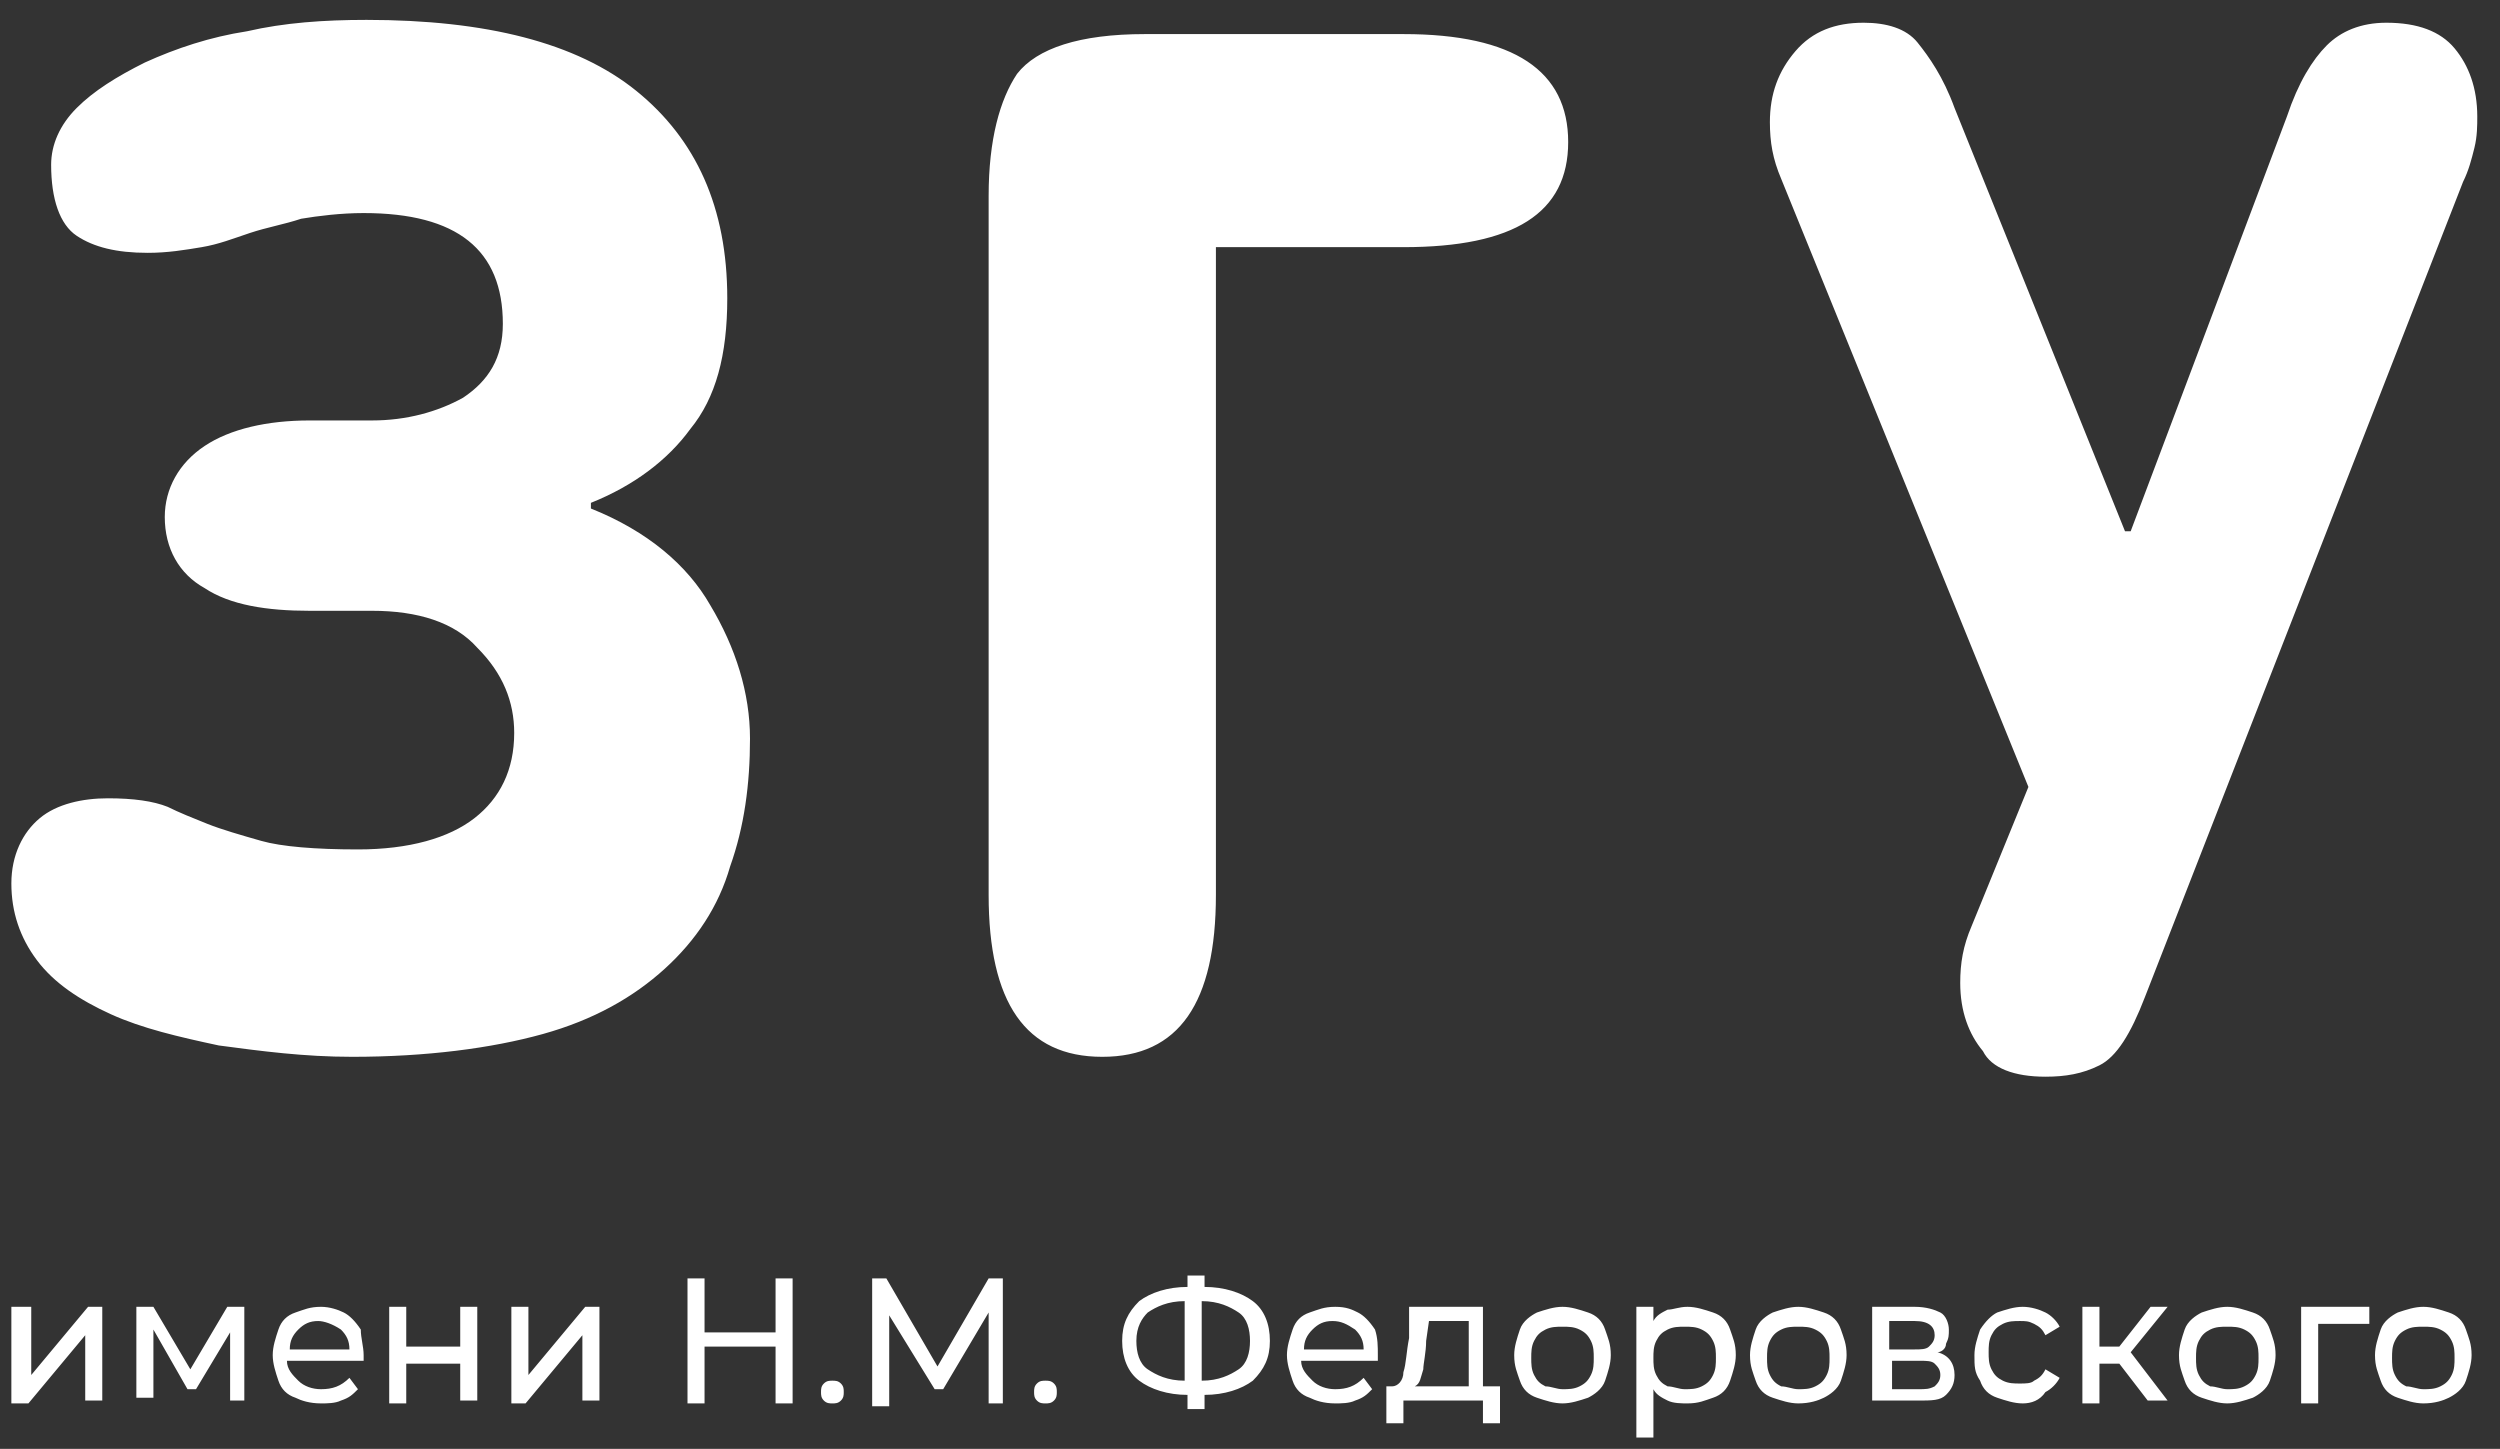 <svg width="88" height="51" viewBox="0 0 88 51" fill="none" xmlns="http://www.w3.org/2000/svg">
<rect x="0" y="0" width="88" height="51" fill="#333333" stroke="none"/>
<path d="M34.8 6.9V31.5C34.8 35.3 36.1 37.2 38.8 37.2C41.5 37.2 42.8 35.3 42.8 31.5V8.7H49.4C53.3 8.7 55.2 7.5 55.2 5C55.2 2.5 53.3 1.2 49.4 1.2H40.3C38 1.2 36.5 1.7 35.8 2.6C35.2 3.5 34.8 4.9 34.8 6.9ZM72 37.9C72.7 37.9 73.3 37.8 73.9 37.5C74.5 37.2 75 36.4 75.5 35.1L86.7 6.4C86.9 6 87 5.6 87.1 5.2C87.2 4.8 87.2 4.4 87.2 4.1C87.2 3.1 86.9 2.3 86.4 1.7C85.9 1.1 85.1 0.8 84 0.8C83.1 0.8 82.4 1.1 81.9 1.6C81.4 2.1 80.9 2.9 80.5 4.1L75 18.7H74.8L68.8 3.8C68.4 2.7 67.9 2 67.5 1.5C67.1 1 66.4 0.8 65.6 0.8C64.6 0.8 63.8 1.1 63.2 1.8C62.6 2.5 62.3 3.3 62.3 4.3C62.3 5 62.4 5.6 62.7 6.3L71.4 27.7L69.4 32.6C69.1 33.3 69 33.9 69 34.6C69 35.6 69.3 36.4 69.8 37C70.1 37.6 70.9 37.9 72 37.9ZM20.8 17.9V17.7C22.3 17.1 23.5 16.2 24.3 15.1C25.2 14 25.6 12.5 25.6 10.5C25.6 7.3 24.5 4.9 22.4 3.2C20.3 1.5 17.1 0.7 12.9 0.7C11.4 0.7 10 0.8 8.7 1.1C7.4 1.3 6.2 1.7 5.1 2.2C4.1 2.7 3.3 3.2 2.7 3.8C2.1 4.4 1.8 5.1 1.8 5.8C1.8 7 2.1 7.9 2.7 8.3C3.3 8.7 4.1 8.9 5.2 8.9C5.9 8.9 6.5 8.8 7.1 8.7C7.7 8.6 8.2 8.4 8.8 8.2C9.4 8 10 7.9 10.6 7.7C11.2 7.6 12 7.5 12.8 7.5C16.1 7.5 17.7 8.8 17.7 11.4C17.7 12.6 17.2 13.4 16.3 14C15.4 14.5 14.3 14.8 13.1 14.8H10.9C9.4 14.8 8.1 15.1 7.2 15.7C6.3 16.3 5.8 17.2 5.8 18.2C5.8 19.3 6.3 20.2 7.2 20.7C8.1 21.3 9.4 21.5 10.9 21.5H13.1C14.7 21.5 16 21.9 16.8 22.8C17.7 23.7 18.1 24.7 18.1 25.8C18.1 27.1 17.6 28.1 16.7 28.8C15.8 29.5 14.4 29.9 12.6 29.9C11.1 29.9 9.9 29.8 9.2 29.6C8.5 29.4 7.8 29.2 7.3 29C6.8 28.8 6.3 28.6 5.9 28.4C5.4 28.2 4.7 28.1 3.8 28.1C2.9 28.1 2 28.3 1.4 28.8C0.8 29.3 0.4 30.1 0.4 31.1C0.4 32.1 0.7 33 1.3 33.8C1.9 34.6 2.8 35.2 3.9 35.7C5 36.2 6.3 36.5 7.7 36.8C9.2 37 10.7 37.2 12.4 37.2C15 37.2 17.3 36.9 19.1 36.4C20.9 35.9 22.3 35.1 23.4 34.1C24.5 33.1 25.3 31.9 25.7 30.5C26.2 29.1 26.4 27.6 26.4 26C26.4 24.4 25.9 22.8 25 21.3C24.2 19.9 22.8 18.7 20.8 17.9Z" fill="white"/>
<path d="M85.3 48.9C85.5 48.9 85.7 48.9 85.9 48.8C86.1 48.7 86.2 48.6 86.3 48.4C86.4 48.2 86.4 48 86.4 47.8C86.4 47.6 86.4 47.4 86.3 47.2C86.2 47 86.1 46.9 85.9 46.8C85.7 46.7 85.5 46.7 85.3 46.7C85.1 46.7 84.9 46.7 84.7 46.8C84.5 46.9 84.4 47 84.3 47.2C84.2 47.4 84.2 47.6 84.2 47.8C84.2 48 84.2 48.2 84.3 48.4C84.4 48.6 84.5 48.7 84.7 48.8C84.9 48.8 85.1 48.9 85.3 48.9ZM85.3 49.4C85 49.4 84.7 49.3 84.4 49.2C84.1 49.1 83.9 48.9 83.8 48.6C83.7 48.3 83.6 48.1 83.6 47.7C83.6 47.4 83.7 47.1 83.8 46.8C83.9 46.5 84.2 46.3 84.4 46.2C84.7 46.1 85 46 85.3 46C85.6 46 85.9 46.1 86.2 46.2C86.5 46.3 86.7 46.5 86.8 46.8C86.9 47.1 87 47.3 87 47.7C87 48 86.9 48.3 86.8 48.6C86.7 48.9 86.4 49.1 86.2 49.2C86 49.3 85.7 49.4 85.3 49.4ZM83.4 46.6H81.6V49.4H81V46H83.4V46.6ZM78.4 48.9C78.6 48.9 78.8 48.9 79 48.8C79.2 48.7 79.3 48.6 79.4 48.4C79.5 48.2 79.5 48 79.5 47.8C79.5 47.6 79.5 47.4 79.4 47.2C79.3 47 79.2 46.9 79 46.8C78.8 46.7 78.6 46.7 78.4 46.7C78.2 46.7 78 46.7 77.8 46.8C77.6 46.9 77.5 47 77.4 47.2C77.3 47.4 77.3 47.6 77.3 47.8C77.3 48 77.3 48.2 77.4 48.4C77.5 48.6 77.6 48.7 77.8 48.8C78 48.8 78.2 48.9 78.4 48.9ZM78.4 49.4C78.1 49.4 77.8 49.3 77.5 49.2C77.2 49.1 77 48.9 76.9 48.6C76.8 48.3 76.7 48.1 76.7 47.7C76.7 47.4 76.8 47.1 76.9 46.8C77 46.5 77.3 46.3 77.5 46.2C77.8 46.1 78.1 46 78.4 46C78.7 46 79 46.1 79.3 46.2C79.6 46.3 79.8 46.5 79.9 46.8C80 47.1 80.1 47.3 80.1 47.7C80.1 48 80 48.3 79.9 48.6C79.8 48.9 79.5 49.1 79.3 49.2C79 49.3 78.7 49.4 78.4 49.4ZM74.6 48H73.9V49.4H73.3V46H73.9V47.4H74.6L75.7 46H76.3L75 47.6L76.3 49.3H75.6L74.6 48ZM71.2 49.4C70.9 49.4 70.6 49.3 70.3 49.2C70 49.1 69.8 48.9 69.7 48.6C69.5 48.3 69.5 48.1 69.5 47.7C69.5 47.4 69.6 47.1 69.7 46.8C69.9 46.5 70.1 46.3 70.3 46.2C70.6 46.1 70.9 46 71.2 46C71.5 46 71.8 46.1 72 46.2C72.2 46.3 72.4 46.5 72.5 46.7L72 47C71.9 46.8 71.8 46.7 71.6 46.6C71.4 46.5 71.3 46.5 71.1 46.5C70.9 46.5 70.7 46.5 70.5 46.6C70.3 46.7 70.2 46.8 70.1 47C70 47.2 70 47.4 70 47.6C70 47.8 70 48 70.1 48.2C70.2 48.4 70.3 48.5 70.5 48.6C70.7 48.7 70.9 48.7 71.1 48.7C71.3 48.7 71.5 48.7 71.6 48.6C71.8 48.5 71.9 48.4 72 48.2L72.5 48.5C72.4 48.7 72.2 48.9 72 49C71.8 49.3 71.5 49.4 71.2 49.4ZM67.5 48.9C67.8 48.9 67.9 48.9 68.1 48.8C68.2 48.7 68.3 48.6 68.3 48.4C68.3 48.2 68.2 48.1 68.1 48C68 47.9 67.8 47.9 67.6 47.9H66.6V48.9H67.5ZM66.5 47.5H67.4C67.6 47.5 67.8 47.5 67.9 47.4C68 47.3 68.1 47.2 68.1 47C68.1 46.7 67.9 46.5 67.4 46.5H66.5V47.5ZM68.2 47.6C68.6 47.7 68.8 48 68.8 48.4C68.8 48.7 68.7 48.9 68.5 49.1C68.3 49.3 68 49.3 67.5 49.3H65.9V46H67.4C67.8 46 68.1 46.1 68.3 46.2C68.5 46.3 68.6 46.6 68.6 46.8C68.6 47 68.6 47.1 68.5 47.3C68.5 47.5 68.3 47.6 68.2 47.6ZM63.3 48.9C63.5 48.9 63.7 48.9 63.9 48.8C64.1 48.7 64.2 48.6 64.3 48.4C64.4 48.2 64.4 48 64.4 47.8C64.4 47.6 64.4 47.4 64.3 47.2C64.2 47 64.1 46.9 63.9 46.8C63.7 46.7 63.5 46.7 63.3 46.7C63.1 46.7 62.9 46.7 62.7 46.8C62.5 46.9 62.4 47 62.3 47.2C62.2 47.4 62.2 47.6 62.2 47.8C62.2 48 62.2 48.2 62.3 48.4C62.4 48.6 62.5 48.7 62.7 48.8C62.9 48.8 63.1 48.9 63.3 48.9ZM63.3 49.4C63 49.4 62.7 49.3 62.4 49.2C62.1 49.1 61.9 48.9 61.8 48.6C61.7 48.3 61.6 48.1 61.6 47.7C61.6 47.4 61.7 47.1 61.8 46.8C61.9 46.5 62.2 46.3 62.4 46.2C62.7 46.1 63 46 63.3 46C63.6 46 63.9 46.1 64.2 46.2C64.5 46.3 64.7 46.5 64.8 46.8C64.9 47.1 65 47.3 65 47.7C65 48 64.9 48.3 64.8 48.6C64.7 48.9 64.4 49.1 64.2 49.2C64 49.3 63.7 49.4 63.3 49.4ZM59.3 48.9C59.5 48.9 59.7 48.9 59.9 48.8C60.1 48.7 60.2 48.6 60.3 48.4C60.4 48.2 60.4 48 60.4 47.8C60.4 47.6 60.4 47.4 60.3 47.2C60.2 47 60.1 46.9 59.9 46.8C59.7 46.7 59.5 46.7 59.3 46.7C59.1 46.7 58.9 46.7 58.7 46.8C58.5 46.9 58.4 47 58.3 47.2C58.2 47.4 58.2 47.6 58.2 47.8C58.2 48 58.2 48.2 58.3 48.4C58.4 48.6 58.5 48.7 58.7 48.8C58.9 48.8 59.1 48.9 59.3 48.9ZM59.4 46C59.7 46 60 46.1 60.3 46.2C60.6 46.3 60.8 46.5 60.9 46.8C61 47.1 61.1 47.3 61.1 47.7C61.1 48 61 48.3 60.9 48.6C60.8 48.9 60.6 49.1 60.3 49.2C60 49.3 59.8 49.4 59.4 49.4C59.2 49.4 58.9 49.4 58.7 49.3C58.5 49.2 58.3 49.1 58.2 48.9V50.6H57.6V46H58.2V46.5C58.3 46.3 58.5 46.2 58.7 46.1C58.9 46.1 59.1 46 59.4 46ZM55 48.9C55.2 48.9 55.4 48.9 55.6 48.8C55.8 48.7 55.9 48.6 56 48.4C56.1 48.2 56.1 48 56.1 47.8C56.1 47.6 56.1 47.4 56 47.2C55.9 47 55.8 46.9 55.6 46.8C55.4 46.7 55.2 46.7 55 46.7C54.8 46.7 54.6 46.7 54.4 46.8C54.2 46.9 54.1 47 54 47.2C53.9 47.4 53.9 47.6 53.9 47.8C53.9 48 53.9 48.2 54 48.4C54.1 48.6 54.2 48.7 54.4 48.8C54.6 48.8 54.8 48.9 55 48.9ZM55 49.4C54.7 49.4 54.4 49.3 54.1 49.2C53.8 49.1 53.6 48.9 53.5 48.6C53.4 48.3 53.3 48.1 53.3 47.7C53.3 47.4 53.4 47.1 53.5 46.8C53.6 46.5 53.9 46.3 54.1 46.2C54.4 46.1 54.7 46 55 46C55.3 46 55.6 46.1 55.9 46.2C56.2 46.3 56.4 46.5 56.5 46.8C56.6 47.1 56.7 47.3 56.7 47.7C56.7 48 56.6 48.3 56.5 48.6C56.4 48.9 56.1 49.1 55.9 49.2C55.6 49.3 55.3 49.4 55 49.4ZM50.2 47.2C50.2 47.6 50.1 48 50.1 48.2C50 48.5 50 48.7 49.8 48.8H51.7V46.5H50.3L50.2 47.2ZM52.8 48.8V50.1H52.2V49.3H49.4V50.1H48.8V48.8H49C49.2 48.8 49.4 48.6 49.4 48.3C49.5 48 49.5 47.6 49.6 47.1V46H52.2V48.8H52.8ZM46.9 46.5C46.6 46.5 46.4 46.6 46.2 46.8C46 47 45.9 47.2 45.9 47.5H48C48 47.2 47.9 47 47.7 46.8C47.4 46.6 47.2 46.5 46.9 46.5ZM48.5 47.7C48.5 47.7 48.5 47.8 48.5 47.9H45.8C45.8 48.2 46 48.4 46.2 48.6C46.4 48.8 46.7 48.9 47 48.9C47.4 48.9 47.7 48.8 48 48.5L48.3 48.9C48.1 49.1 48 49.2 47.7 49.3C47.5 49.4 47.2 49.4 47 49.4C46.6 49.4 46.3 49.3 46.1 49.2C45.8 49.1 45.6 48.9 45.5 48.6C45.4 48.3 45.3 48 45.3 47.7C45.3 47.4 45.4 47.1 45.5 46.8C45.6 46.5 45.8 46.3 46.1 46.2C46.4 46.1 46.6 46 47 46C47.4 46 47.6 46.1 47.8 46.2C48 46.3 48.2 46.5 48.4 46.8C48.5 47.1 48.5 47.4 48.5 47.7ZM40 47.2C40 47.6 40.1 48 40.4 48.2C40.7 48.4 41.1 48.6 41.7 48.6V45.8C41.1 45.8 40.7 46 40.4 46.2C40.2 46.4 40 46.7 40 47.2ZM42.3 48.6C42.9 48.6 43.3 48.4 43.6 48.2C43.9 48 44 47.6 44 47.2C44 46.8 43.9 46.4 43.6 46.2C43.3 46 42.9 45.8 42.3 45.8V48.6ZM44.7 47.2C44.7 47.8 44.5 48.2 44.1 48.6C43.7 48.9 43.1 49.1 42.4 49.1V49.6H41.8V49.1C41.1 49.1 40.5 48.9 40.1 48.6C39.7 48.3 39.5 47.8 39.5 47.2C39.5 46.6 39.7 46.2 40.1 45.8C40.5 45.5 41.1 45.3 41.8 45.3V44.9H42.4V45.3C43.1 45.3 43.7 45.5 44.1 45.8C44.5 46.1 44.7 46.6 44.7 47.2ZM36.8 49.4C36.7 49.4 36.6 49.4 36.5 49.3C36.4 49.2 36.4 49.1 36.4 49C36.4 48.9 36.4 48.8 36.5 48.7C36.6 48.6 36.7 48.6 36.8 48.6C36.9 48.6 37 48.6 37.1 48.7C37.2 48.8 37.2 48.9 37.2 49C37.2 49.1 37.2 49.2 37.1 49.3C37 49.4 36.9 49.4 36.8 49.4ZM34.8 49.4V46.2L33.2 48.9H32.9L31.3 46.3V49.5H30.7V45H31.2L33 48.1L34.8 45H35.3V49.4H34.8ZM29.3 49.4C29.2 49.4 29.1 49.4 29 49.3C28.9 49.2 28.9 49.1 28.9 49C28.9 48.9 28.9 48.8 29 48.7C29.1 48.6 29.2 48.6 29.3 48.6C29.4 48.6 29.5 48.6 29.6 48.7C29.7 48.8 29.7 48.9 29.7 49C29.7 49.1 29.7 49.2 29.6 49.3C29.5 49.4 29.4 49.4 29.3 49.4ZM27.9 45V49.4H27.3V47.4H24.8V49.4H24.2V45H24.8V46.9H27.3V45H27.9ZM18 46H18.6V48.4L20.6 46H21.1V49.3H20.5V47L18.5 49.4H18V46ZM13.7 46H14.3V47.4H16.2V46H16.8V49.3H16.2V48H14.3V49.4H13.7V46ZM11.2 46.5C10.9 46.5 10.7 46.6 10.5 46.8C10.3 47 10.2 47.2 10.2 47.5H12.3C12.3 47.2 12.2 47 12 46.8C11.7 46.6 11.4 46.5 11.2 46.5ZM12.8 47.7C12.8 47.7 12.8 47.8 12.8 47.9H10.1C10.1 48.2 10.3 48.4 10.5 48.6C10.7 48.8 11 48.9 11.3 48.9C11.7 48.9 12 48.8 12.3 48.5L12.6 48.9C12.4 49.1 12.3 49.2 12 49.3C11.8 49.4 11.5 49.4 11.3 49.4C10.9 49.4 10.6 49.3 10.4 49.2C10.1 49.1 9.9 48.9 9.8 48.6C9.7 48.3 9.6 48 9.6 47.7C9.6 47.4 9.7 47.1 9.8 46.8C9.9 46.5 10.1 46.3 10.4 46.2C10.7 46.1 10.9 46 11.3 46C11.6 46 11.9 46.1 12.1 46.2C12.3 46.3 12.5 46.5 12.7 46.8C12.7 47.1 12.8 47.4 12.8 47.7ZM8.6 46V49.3H8.1V46.9L6.9 48.9H6.6L5.4 46.8V49.2H4.8V46H5.4L6.7 48.2L8 46H8.6ZM0.5 46H1.1V48.4L3.1 46H3.6V49.3H3V47L1 49.4H0.4V46H0.5Z" fill="white"/>
</svg>
